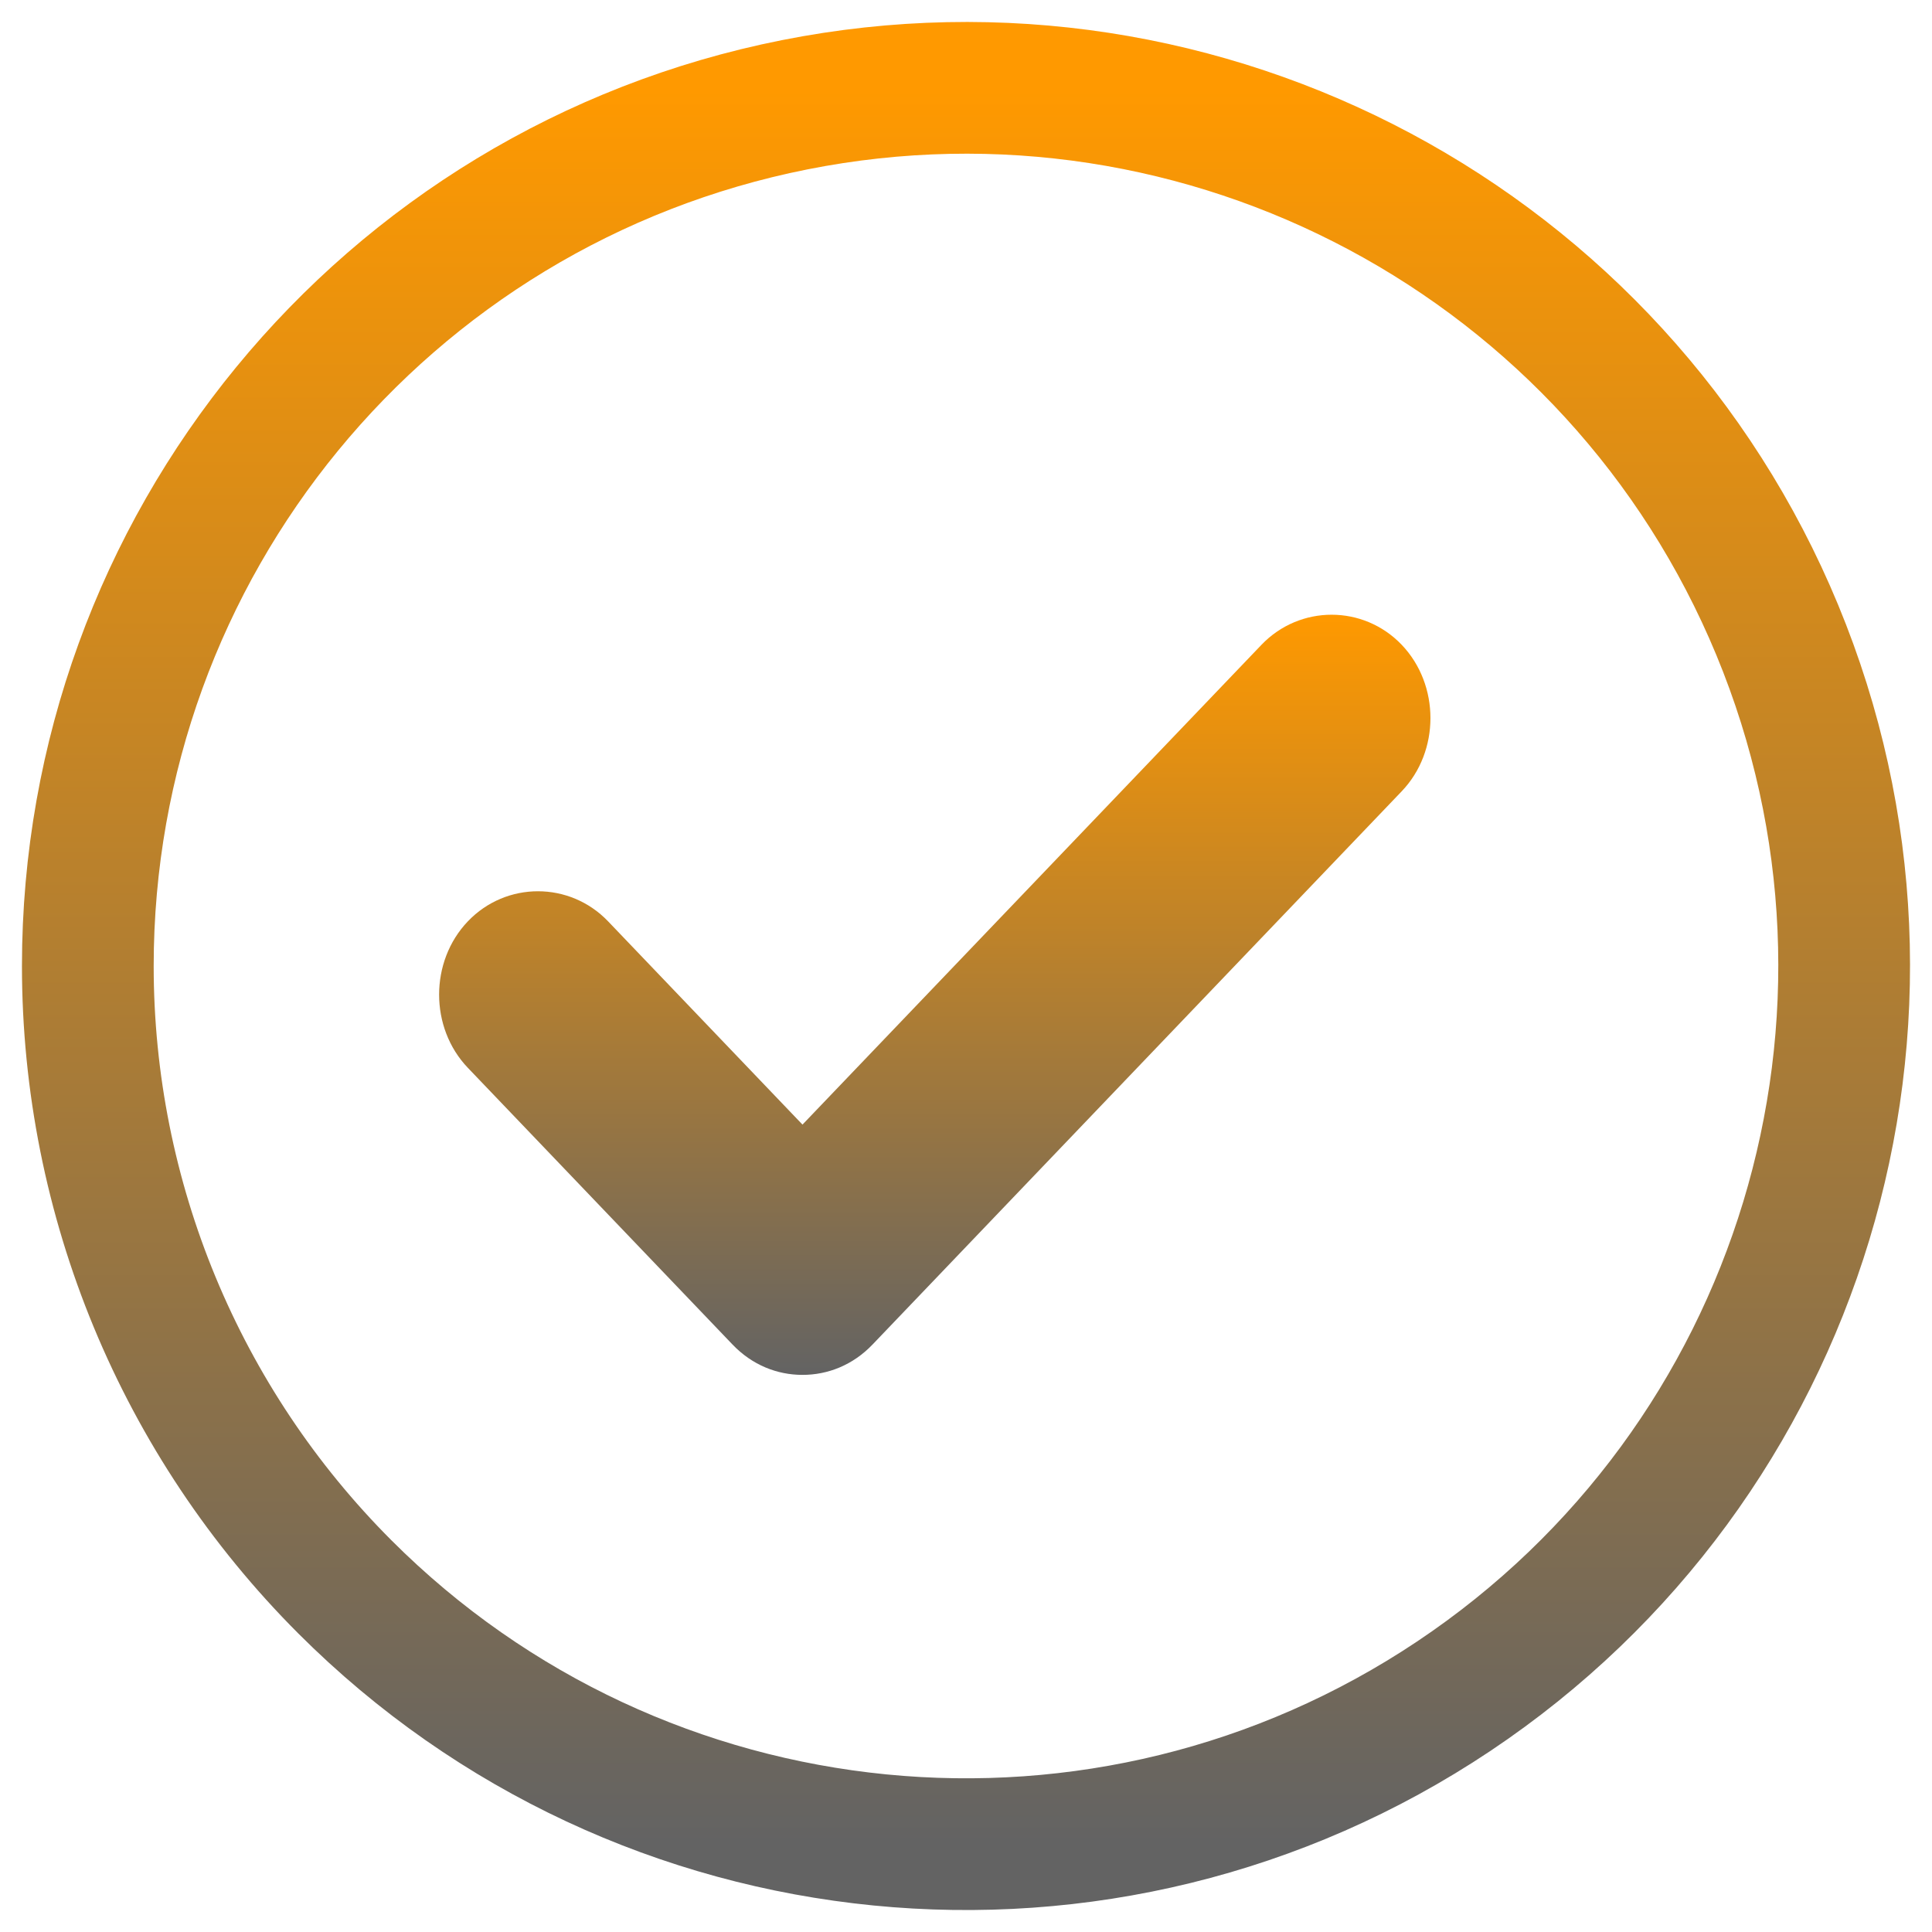 <svg width="22" height="22" viewBox="0 0 22 22" fill="none" xmlns="http://www.w3.org/2000/svg">
<path fill-rule="evenodd" clip-rule="evenodd" d="M1 11C1 6.229 4.37 2.123 9.049 1.193C13.728 0.263 18.413 2.767 20.238 7.174C22.063 11.582 20.521 16.665 16.554 19.315C12.588 21.965 7.301 21.444 3.928 18.071C2.053 16.195 1 13.652 1 11Z" stroke="url(#paint0_linear_5185_21803)" stroke-width="1.5" stroke-linecap="round" stroke-linejoin="round"/>
<path d="M9.138 15.656C8.852 15.656 8.566 15.546 8.34 15.309L5.328 12.16C4.891 11.704 4.891 10.948 5.328 10.491C5.764 10.035 6.487 10.035 6.924 10.491L9.138 12.806L14.365 7.342C14.802 6.886 15.525 6.886 15.961 7.342C16.398 7.799 16.398 8.555 15.961 9.011L9.937 15.309C9.711 15.546 9.425 15.656 9.138 15.656Z" fill="url(#paint1_linear_5185_21803)"/>
<defs>
<linearGradient id="paint0_linear_5185_21803" x1="11" y1="1" x2="11" y2="21" gradientUnits="userSpaceOnUse">
<stop stop-color="#FF9900"/>
<stop offset="1" stop-color="#636363"/>
</linearGradient>
<linearGradient id="paint1_linear_5185_21803" x1="10.645" y1="7" x2="10.645" y2="15.656" gradientUnits="userSpaceOnUse">
<stop stop-color="#FF9900"/>
<stop offset="1" stop-color="#636363"/>
</linearGradient>
</defs>
</svg>
